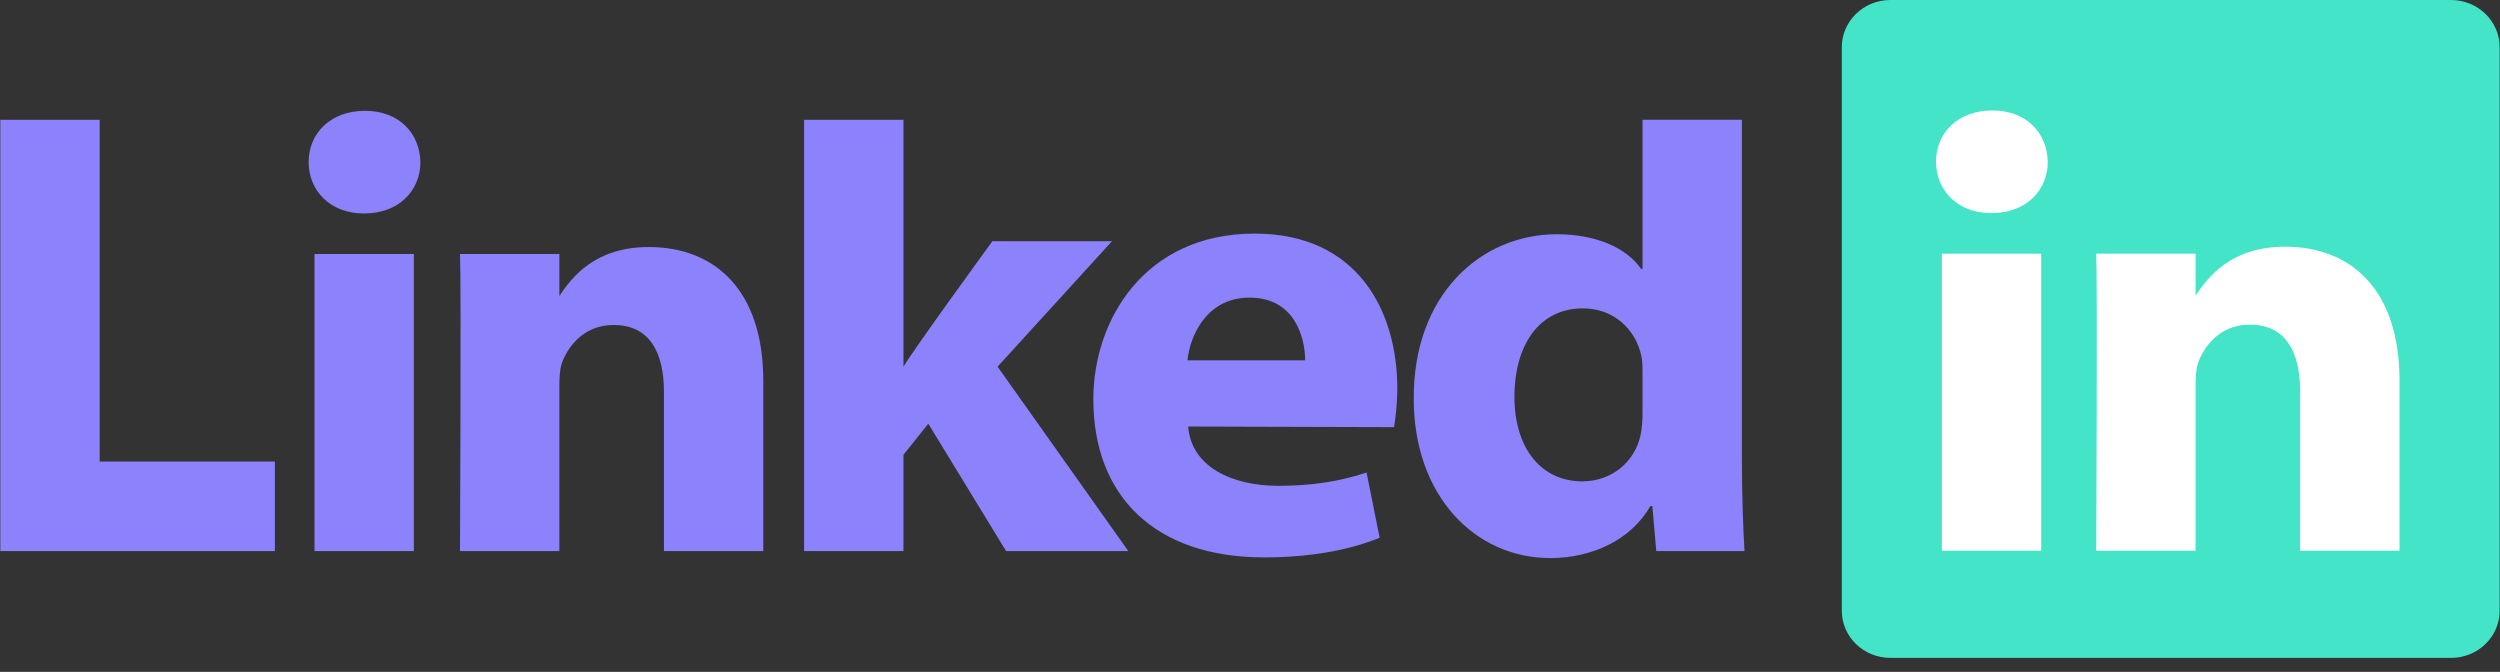 <svg width="160" height="43" viewBox="0 0 160 43" fill="none" xmlns="http://www.w3.org/2000/svg">
<rect x="0" y="0" width="160" height="43" fill="#333333" stroke="none"/>
<g clip-path="url(#clip0_109_616)">
<path d="M117.876 3.016C117.876 1.351 119.269 0 120.987 0H156.865C158.584 0 159.977 1.351 159.977 3.016V39.09C159.977 40.755 158.584 42.105 156.865 42.105H120.987C119.269 42.105 117.876 40.755 117.876 39.09V3.016V3.016Z" fill="#44E4C9"/>
<path d="M0.022 35.269H17.592V29.536H6.381V7.666H0.022V35.269ZM26.487 35.269V16.257H20.128V35.269H26.487ZM23.308 13.661C25.526 13.661 26.906 12.201 26.906 10.376C26.865 8.51 25.526 7.092 23.351 7.092C21.175 7.092 19.753 8.511 19.753 10.376C19.753 12.201 21.133 13.661 23.267 13.661H23.308ZM29.44 35.269H35.799V24.651C35.799 24.083 35.84 23.515 36.008 23.11C36.467 21.975 37.513 20.799 39.27 20.799C41.572 20.799 42.493 22.543 42.493 25.097V35.269H48.85V24.368C48.85 18.527 45.713 15.81 41.529 15.81C38.099 15.81 36.593 17.716 35.756 19.014H35.799V16.257H29.44C29.523 18.041 29.44 35.269 29.44 35.269ZM57.822 7.666H51.463V35.269H57.822V29.105L59.411 27.116L64.39 35.269H72.212L63.846 23.467L71.166 15.438H63.512C63.512 15.438 58.282 22.621 57.822 23.474V7.666Z" fill="#8C82FC"/>
<path d="M89.217 27.338C89.301 26.85 89.427 25.914 89.427 24.855C89.427 19.94 86.916 14.95 80.306 14.95C73.236 14.95 69.973 20.507 69.973 25.547C69.973 31.78 73.948 35.673 80.892 35.673C83.653 35.673 86.204 35.269 88.297 34.417L87.46 30.243C85.744 30.809 83.987 31.092 81.812 31.092C78.842 31.092 76.249 29.88 76.04 27.298L89.217 27.337V27.338ZM75.998 23.063C76.165 21.441 77.254 19.047 79.972 19.047C82.859 19.047 83.529 21.603 83.529 23.063H75.998H75.998ZM105.122 7.666V17.221H105.038C104.118 15.884 102.193 14.992 99.643 14.992C94.748 14.992 90.439 18.885 90.48 25.535C90.48 31.7 94.371 35.716 99.223 35.716C101.859 35.716 104.369 34.579 105.625 32.389H105.75L106.001 35.269H111.648C111.565 33.931 111.481 31.619 111.481 29.348V7.665H105.122L105.122 7.666ZM105.122 26.469C105.122 26.955 105.081 27.442 104.996 27.846C104.621 29.591 103.115 30.807 101.274 30.807C98.639 30.807 96.923 28.699 96.923 25.373C96.923 22.251 98.388 19.736 101.316 19.736C103.282 19.736 104.662 21.074 105.039 22.736C105.122 23.102 105.122 23.508 105.122 23.873V26.468V26.469Z" fill="#8C82FC"/>
<path d="M130.638 35.246V16.233H124.279V35.246H130.639H130.638ZM127.46 13.638C129.677 13.638 131.057 12.178 131.057 10.354C131.015 8.488 129.677 7.068 127.502 7.068C125.325 7.068 123.904 8.488 123.904 10.354C123.904 12.178 125.284 13.638 127.418 13.638H127.459H127.46ZM134.158 35.246H140.516V24.63C140.516 24.062 140.558 23.493 140.726 23.088C141.185 21.952 142.231 20.776 143.988 20.776C146.289 20.776 147.21 22.52 147.21 25.076V35.246H153.568V24.345C153.568 18.505 150.431 15.788 146.248 15.788C142.818 15.788 141.311 17.693 140.474 18.991H140.517V16.234H134.158C134.241 18.018 134.158 35.247 134.158 35.247V35.246Z" fill="white"/>
</g>
<defs>
<clipPath id="clip0_109_616">
<rect width="160" height="42.105" fill="white"/>
</clipPath>
</defs>
</svg>
